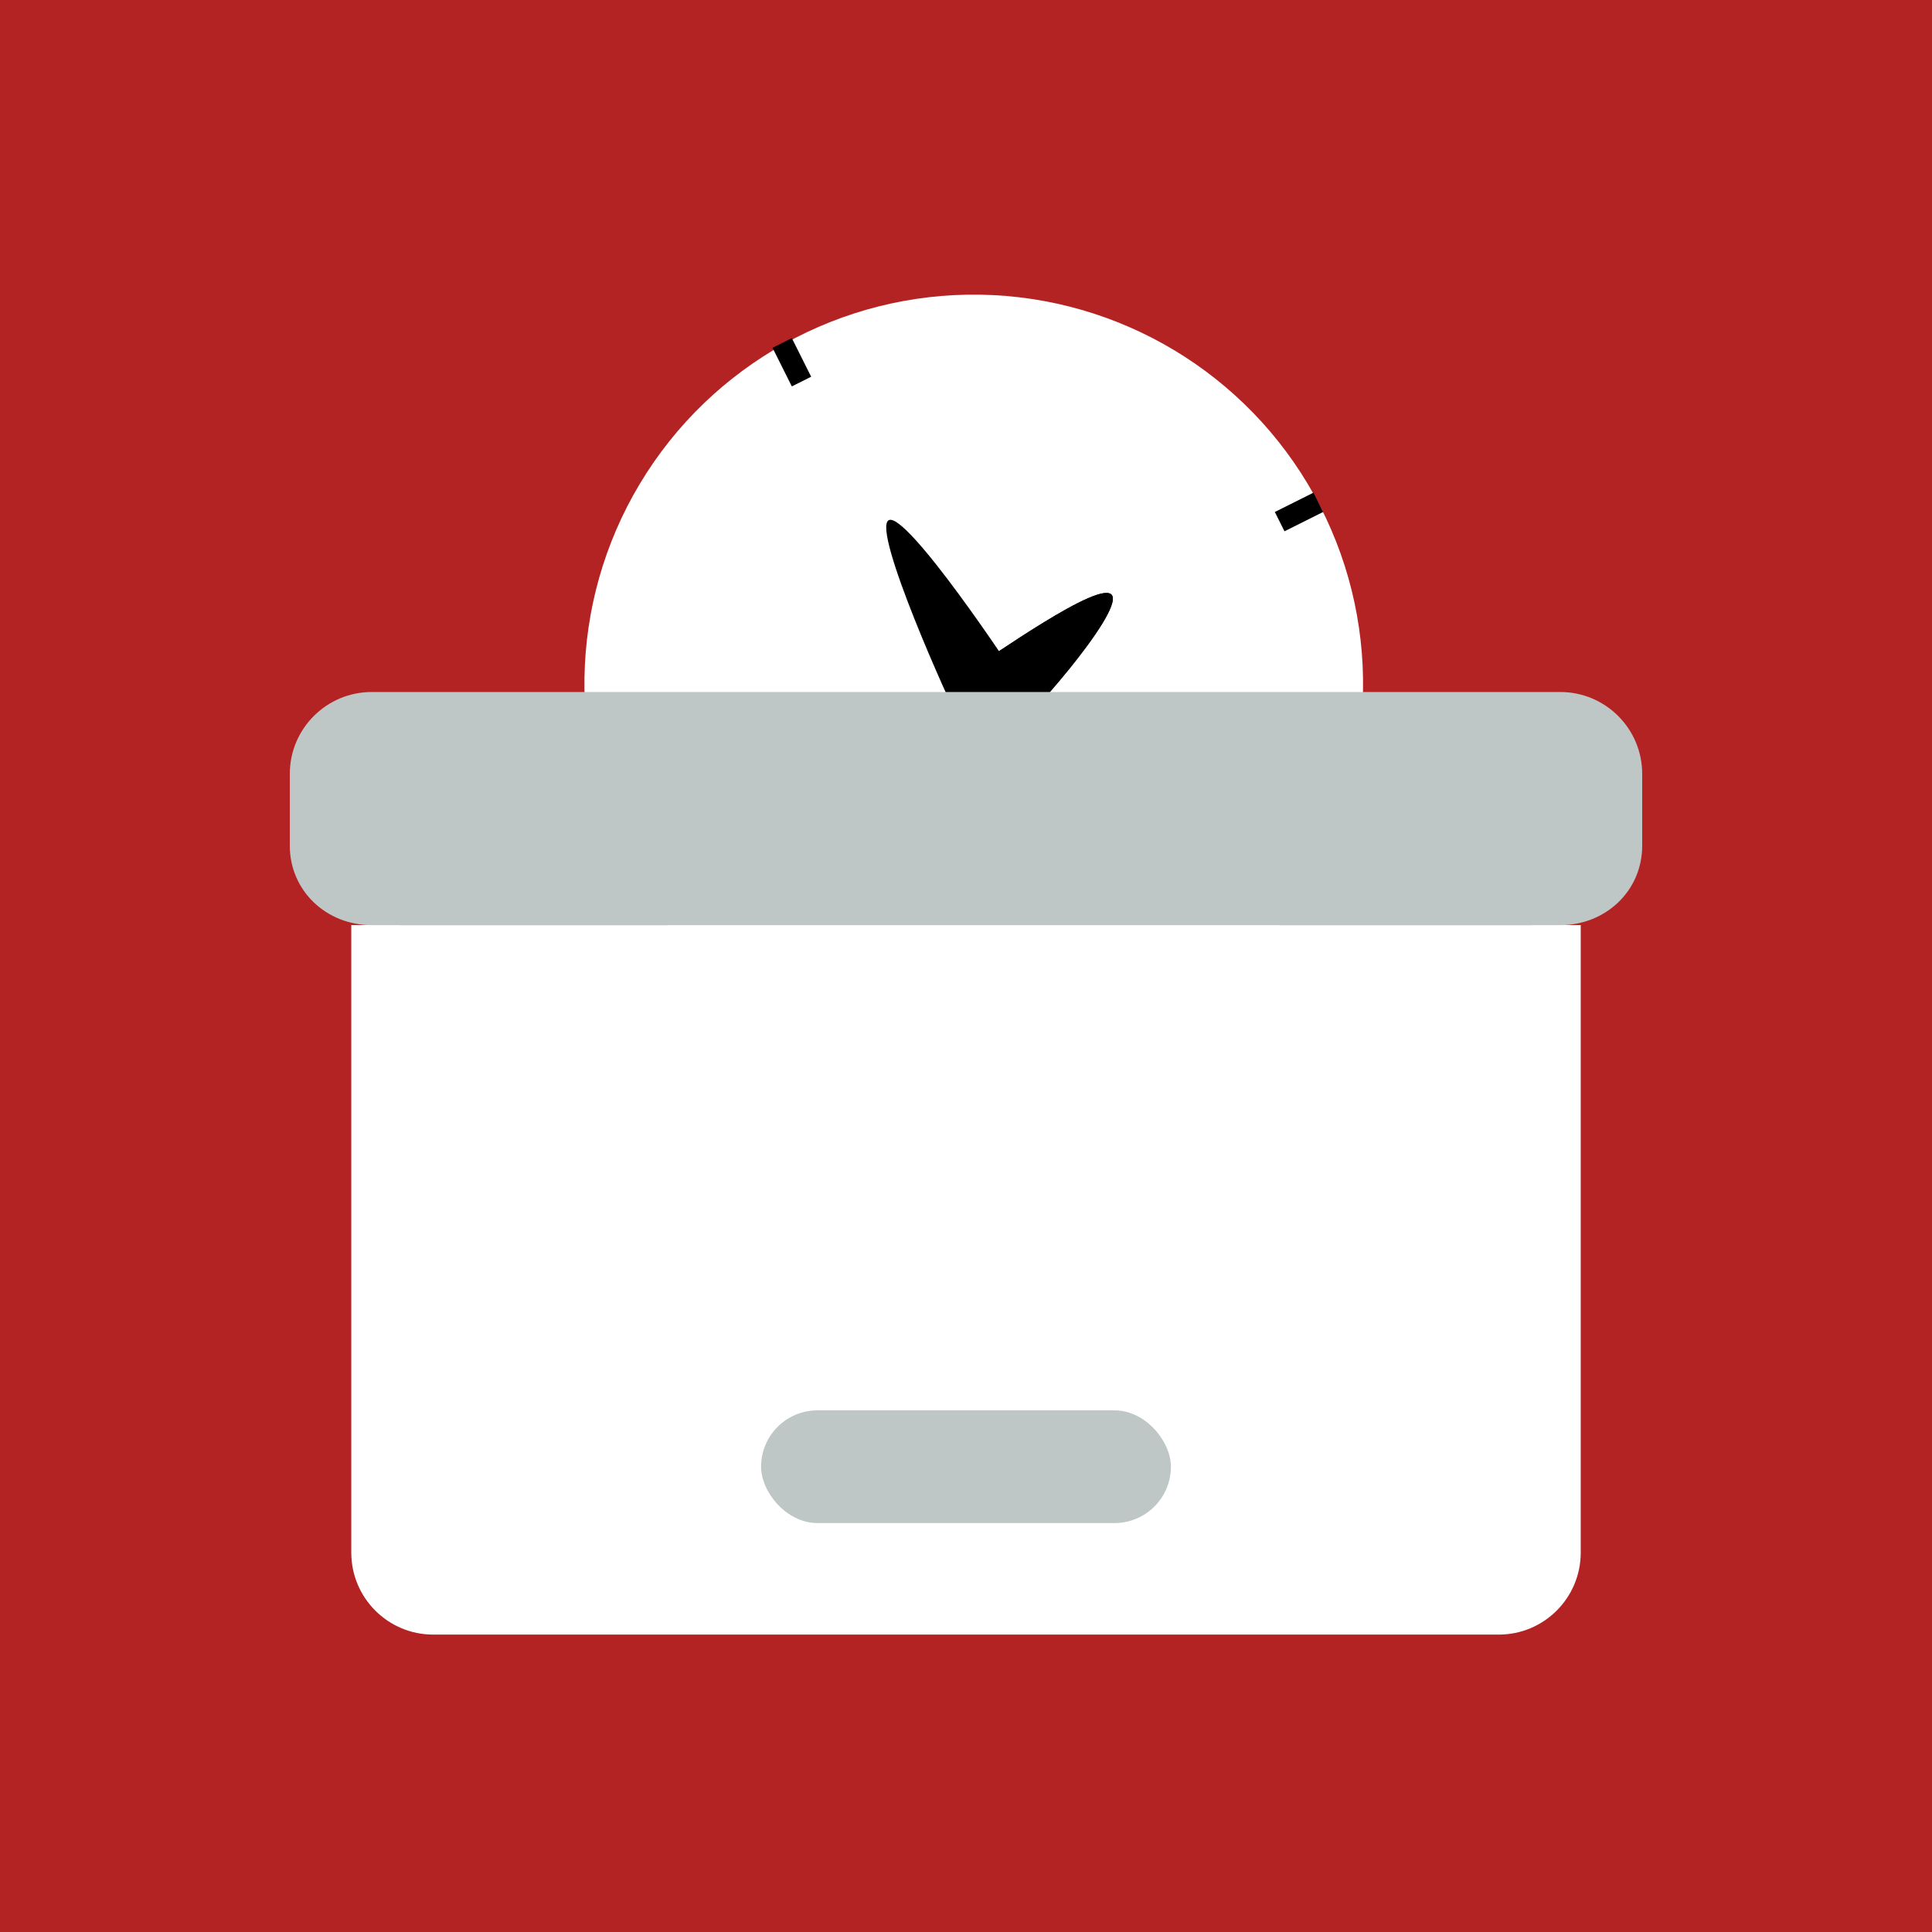 <svg width="100" height="100" viewBox="0 0 100 100" fill="none" xmlns="http://www.w3.org/2000/svg">
<rect width="100" height="100" fill="#D32929"/>
<rect width="100" height="100" fill="black" fill-opacity="0.15"/>
<circle cx="50.401" cy="35.401" r="20.151" transform="rotate(-29.047 50.401 35.401)" fill="white"/>
<path d="M39.985 18L40.985 17.5L41.985 19.5L40.985 20L39.985 18Z" fill="black"/>
<path d="M67.985 25.5L68.485 26.5L66.485 27.5L65.985 26.5L67.985 25.5Z" fill="black"/>
<rect x="59.618" y="50.906" width="1.591" height="2.652" transform="rotate(150.954 59.618 50.906)" fill="black"/>
<rect x="34.69" y="45.339" width="2.121" height="2.652" transform="rotate(-119.046 34.69 45.339)" fill="black"/>
<path d="M52.93 35.585C53.41 36.451 53.074 37.556 52.178 38.053C51.281 38.551 50.165 38.253 49.685 37.388C49.204 36.522 45.102 27.425 45.998 26.927C46.894 26.429 52.449 34.72 52.93 35.585Z" fill="black"/>
<path d="M57.563 30.822C58.086 31.763 52.911 37.643 52.072 38.109C51.233 38.575 50.13 38.189 49.607 37.248C49.084 36.306 49.34 35.166 50.179 34.7C51.018 34.234 57.041 29.881 57.563 30.822Z" fill="black"/>
<path d="M57.565 30.825C58.088 31.766 52.912 37.646 52.074 38.111C51.235 38.577 50.131 38.192 49.608 37.25C49.086 36.309 49.342 35.168 50.18 34.702C51.019 34.237 57.042 29.883 57.565 30.825Z" fill="black"/>
<path d="M18.182 47.881L50 47.886L81.818 47.881V80.363C81.818 82.706 79.919 84.606 77.576 84.606H22.424C20.081 84.606 18.182 82.706 18.182 80.363V47.881Z" fill="white"/>
<path d="M15 40.06C15 37.717 16.899 35.818 19.242 35.818H80.758C83.101 35.818 85 37.717 85 40.06V43.772C85 46.115 83.101 47.886 80.758 47.886H50H19.242C16.899 47.886 15 46.115 15 43.772V40.06Z" fill="#BEC6C6"/>
<rect x="39.394" y="73" width="21.212" height="5.833" rx="2.917" fill="#BEC6C6"/>
</svg>
